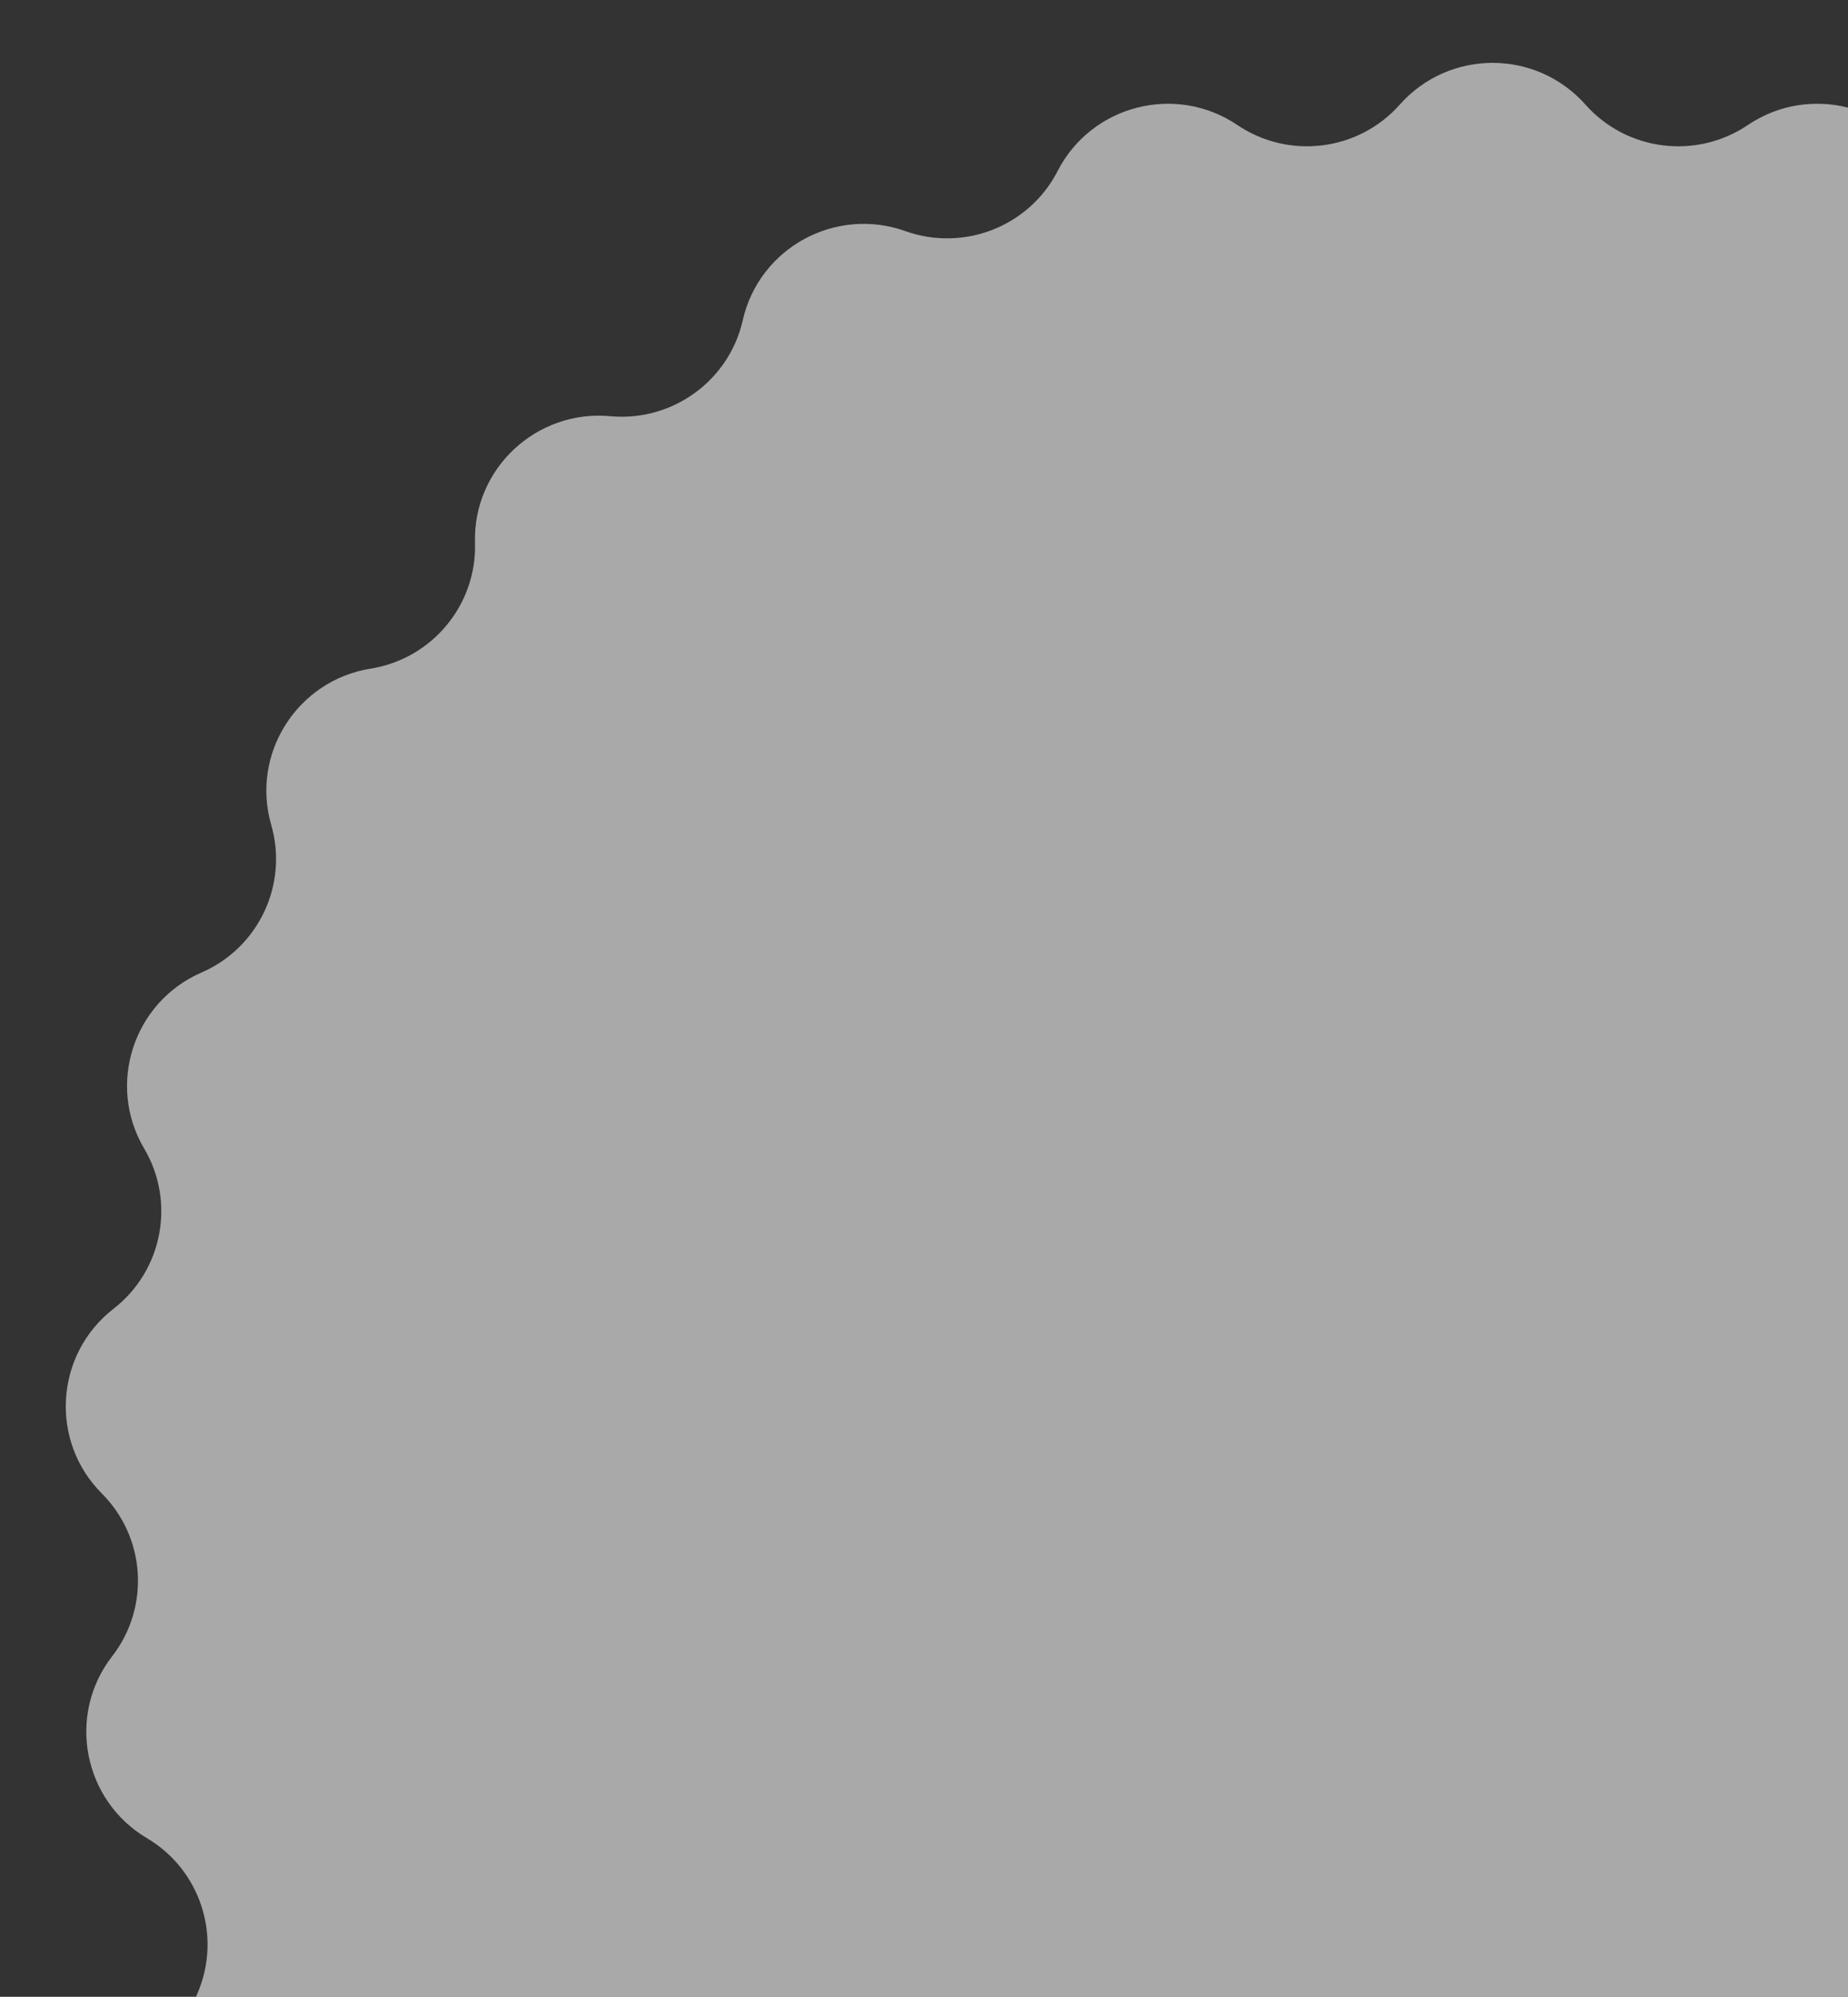 <svg width="338" height="365" viewBox="0 0 338 365" fill="none" xmlns="http://www.w3.org/2000/svg">
<rect x="0" y="0" width="338" height="365" fill="#333333" stroke="none"/>
<path d="M256.02 19.123C265.054 8.949 280.946 8.949 289.98 19.123C297.536 27.633 310.249 29.218 319.683 22.854C330.948 15.254 346.355 19.182 352.563 31.27C357.758 41.385 369.695 46.069 380.405 42.248C393.19 37.686 407.156 45.304 410.15 58.544C412.656 69.626 423.062 77.125 434.376 76.079C447.881 74.83 459.525 85.675 459.121 99.232C458.782 110.582 466.99 120.429 478.203 122.219C491.594 124.355 500.17 137.754 496.396 150.778C493.237 161.683 498.719 173.254 509.136 177.767C521.583 183.158 526.537 198.267 519.634 209.943C513.854 219.717 516.261 232.274 525.233 239.233C535.961 247.553 536.969 263.411 527.369 273.009C519.336 281.039 518.532 293.794 525.494 302.768C533.811 313.489 530.804 329.096 519.125 336.005C509.354 341.785 505.378 353.947 509.883 364.368C515.264 376.816 508.443 391.184 495.424 394.977C484.523 398.152 477.623 408.948 479.386 420.163C481.492 433.559 471.3 445.777 457.746 446.225C446.395 446.6 437.012 455.342 435.92 466.647C434.615 480.152 421.707 489.455 408.459 486.528C397.36 484.077 386.099 490.215 382.217 500.898C377.58 513.663 362.777 519.48 350.657 513.353C340.504 508.221 328.081 511.378 321.655 520.765C313.973 531.985 298.204 533.966 287.972 525.01C279.406 517.512 266.594 517.512 258.028 525.01C247.796 533.966 232.027 531.985 224.345 520.765C217.919 511.378 205.496 508.221 195.343 513.353C183.223 519.48 168.42 513.663 163.783 500.898C159.901 490.215 148.64 484.077 137.541 486.528C124.293 489.455 111.385 480.152 110.08 466.647C108.988 455.342 99.605 446.6 88.254 446.225C74.7 445.777 64.508 433.559 66.614 420.163C68.377 408.948 61.477 398.152 50.576 394.977C37.557 391.184 30.736 376.816 36.117 364.368C40.622 353.947 36.647 341.785 26.875 336.005C15.196 329.096 12.189 313.489 20.506 302.768C27.468 293.794 26.663 281.039 18.631 273.009C9.031 263.411 10.039 247.553 20.767 239.233C29.739 232.274 32.146 219.717 26.366 209.943C19.463 198.267 24.417 183.158 36.864 177.767C47.281 173.254 52.763 161.683 49.604 150.778C45.83 137.754 54.406 124.355 67.797 122.219C79.01 120.429 87.218 110.582 86.879 99.232C86.475 85.675 98.119 74.83 111.624 76.079C122.938 77.125 133.344 69.626 135.85 58.544C138.844 45.304 152.81 37.686 165.595 42.248C176.305 46.069 188.242 41.385 193.437 31.27C199.645 19.182 215.052 15.254 226.317 22.854C235.751 29.218 248.464 27.633 256.02 19.123Z" fill="white" fill-opacity="0.58"/>
</svg>
